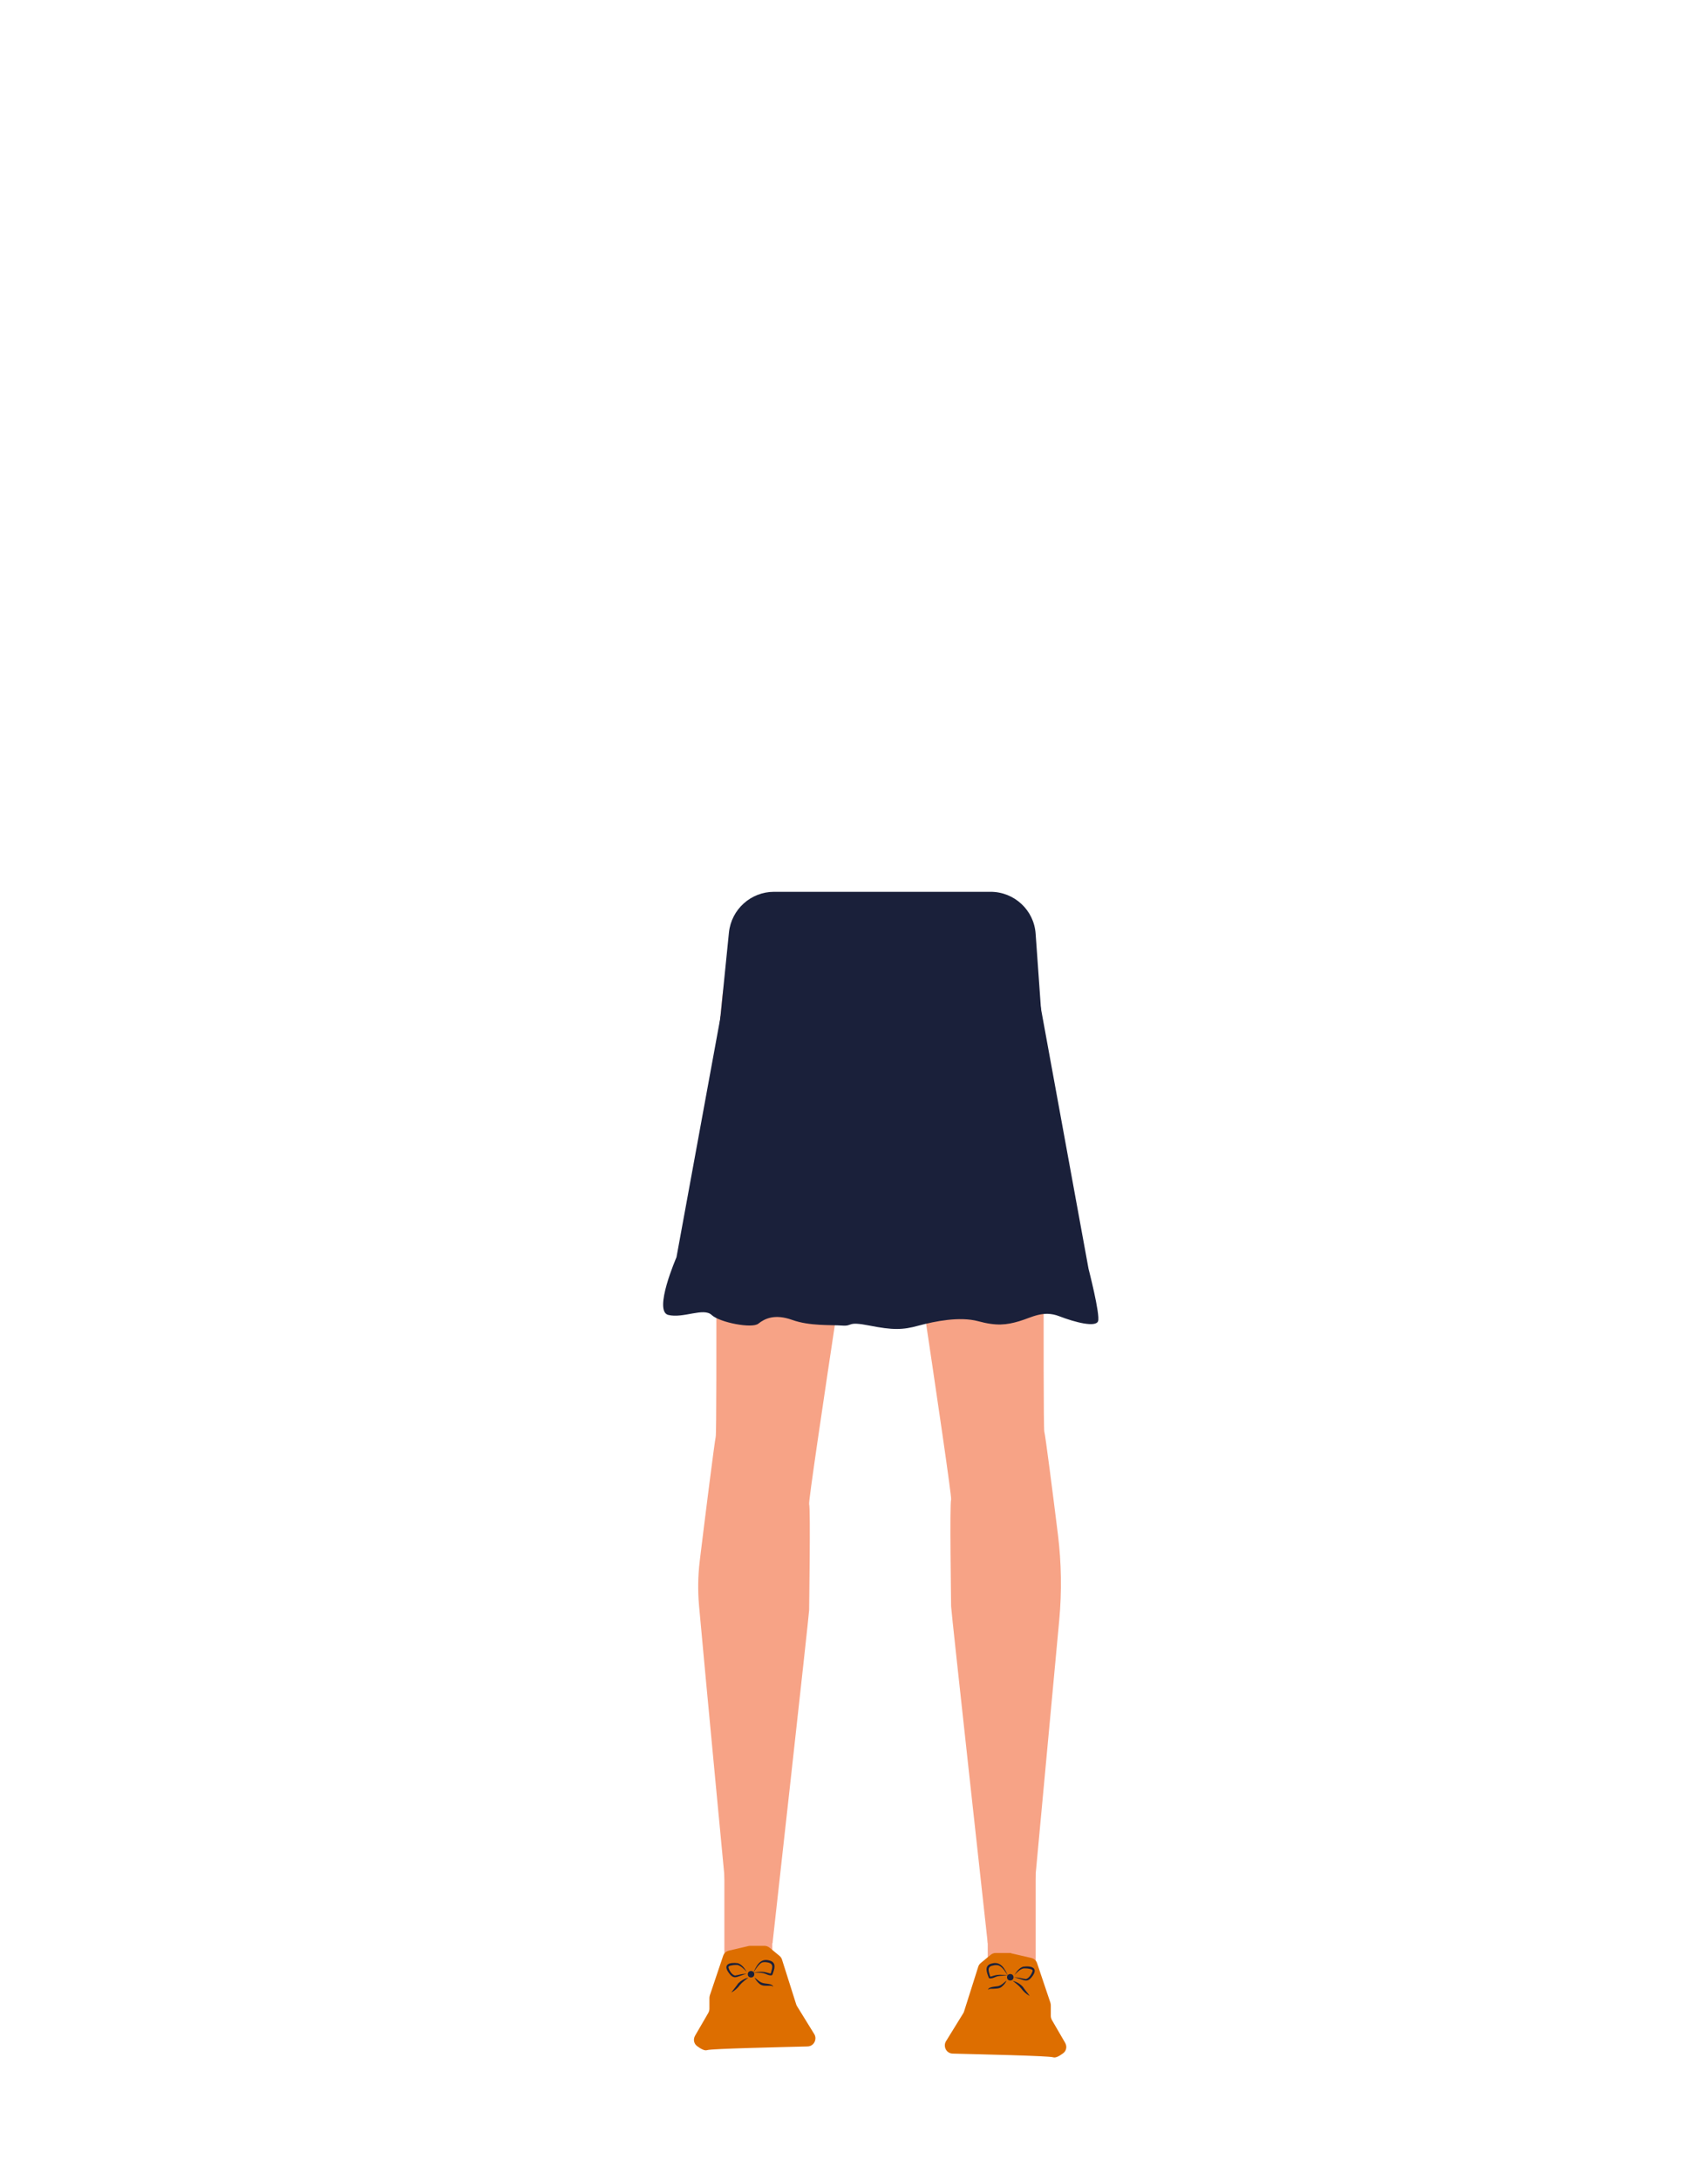 <?xml version="1.0" encoding="utf-8"?>
<!-- Generator: Adobe Illustrator 26.0.2, SVG Export Plug-In . SVG Version: 6.00 Build 0)  -->
<svg version="1.1" id="Calque_1" xmlns="http://www.w3.org/2000/svg" xmlns:xlink="http://www.w3.org/1999/xlink" x="0px" y="0px"
	 viewBox="0 0 788 1005.1" style="enable-background:new 0 0 788 1005.1;" xml:space="preserve">
<style type="text/css">
	.st0{fill:#F7A386;}
	.st1{fill:#DD6E00;}
	.st2{fill:#1A203A;}
</style>
<rect x="334.2" y="851" class="st0" width="22.1" height="63.4"/>
<path class="st1" d="M344.9,897.4l-8.6,2c-1.3,0.3-2.3,1.2-2.7,2.5l-6.1,18.1c-0.1,0.4-0.2,0.8-0.2,1.2v5c0,0.7-0.2,1.3-0.5,1.9
	l-6.1,10.5c-1,1.7-0.6,3.8,1,4.9c1.5,1.1,3.3,2.2,4.5,1.8c1.9-0.7,35-1.4,46.3-1.7c2.1,0,3.7-1.7,3.7-3.8l0,0c0-0.7-0.2-1.4-0.6-2
	l-7.9-12.8c-0.2-0.3-0.3-0.6-0.4-0.9l-6.5-20.5c-0.2-0.7-0.6-1.3-1.2-1.8l-4.5-3.7c-0.7-0.6-1.6-0.9-2.4-0.9h-6.9
	C345.4,897.3,345.1,897.3,344.9,897.4z"/>
<rect x="455.7" y="854.5" class="st0" width="22.1" height="63.4"/>
<path class="st1" d="M467.2,900.8l8.6,2c1.3,0.3,2.3,1.2,2.7,2.5l6.1,18.1c0.1,0.4,0.2,0.8,0.2,1.2v4.9c0,0.7,0.2,1.3,0.5,1.9
	l6.1,10.5c1,1.7,0.6,3.8-1,4.9c-1.5,1.1-3.3,2.2-4.5,1.8c-1.9-0.7-35.1-1.4-46.3-1.7c-2.1,0-3.7-1.7-3.7-3.8v0c0-0.7,0.2-1.4,0.6-2
	l7.9-12.8c0.2-0.3,0.3-0.6,0.4-0.9l6.5-20.5c0.2-0.7,0.6-1.3,1.2-1.8l4.5-3.7c0.7-0.6,1.5-0.9,2.4-0.9h6.9
	C466.6,900.7,466.9,900.8,467.2,900.8z"/>
<path class="st0" d="M330.2,490.8c0,2.6,0.7,169.1,0,171.7c-0.5,2-5.2,39.3-7.4,57.5c-0.8,6.7-0.9,13.5-0.3,20.3
	c2.9,32.2,12,127.6,12,127.6l21.9,28.2c0,0,16.9-151.7,16.9-153.7s0.7-46.9,0-48.9s28-188.5,28-188.5v-71.7L360,433
	c-13.7-0.1-25.2,11.3-26.7,26.3L330.2,490.8z"/>
<path class="st0" d="M481.8,486.8c0,2.7-0.7,170.6,0,173.3c0.5,1.7,3.9,28.2,6.3,47.6c1.6,13,1.8,26.2,0.6,39.2l-11.2,120.5
	L455.7,896c0,0-16.9-153.3-16.9-155.3s-0.7-47.3,0-49.3s-28-190.2-28-190.2v-68.4l41.6-0.3c13.7-0.1,25.3,11.3,26.8,26.3
	L481.8,486.8z"/>
<path class="st2" d="M481.8,486.8c-23.3,2.5-44.5,10-69.8,18.3c0,0-11.5,0.5-10.8-0.1l-70.8-16.6l5.9-58.4
	c1.1-10.7,10.1-18.8,20.8-18.8H457c11,0,20.1,8.5,20.8,19.4L481.8,486.8z"/>
<path class="st2" d="M335,454.8l-22.9,124.9c0,0-10.8,24.8-3.8,26.6c6.9,1.7,16.3-3.5,20,0c3.7,3.5,18.8,6.4,21.6,4
	c2.9-2.3,7.5-4.6,15.6-1.7s17.7,2.2,23,2.6s1.9-2.1,12.6,0c10.7,2.1,15.3,2.1,22.8,0c7.5-2,18.9-4.3,27.4-2s13.1,1.7,18.9,0
	c5.8-1.7,11-5.2,18.5-2.3s16.8,5.2,17.9,2.3s-4.4-24.2-4.4-24.2l-23.4-127.9L335,454.8z"/>
<g>
	<circle class="st2" cx="346.5" cy="910.3" r="1.5"/>
	<g>
		<path class="st2" d="M347.6,909.5c1.4-3.1,3.1-6.6,7.1-5.6c3.3,0.7,2.9,3.2,2,5.6c-0.2,0.5-0.2,1.1-0.7,1.3
			c-1.4,0.2-2.5-0.7-3.8-1C350.8,909.5,349.1,909.6,347.6,909.5L347.6,909.5z M347.6,909.5c2.1-0.3,4.3-0.6,6.4,0.1
			c0.6,0.1,1.2,0.4,1.7,0.4c0,0,0,0,0,0c0,0-0.1,0-0.1,0.1c0,0-0.1,0.1-0.1,0.2l0-0.1c0.5-2.1,2-4.6-1.1-5.3c-0.9-0.2-2-0.3-2.9,0
			C349.9,905.8,348.7,907.9,347.6,909.5L347.6,909.5z"/>
	</g>
	<g>
		<path class="st2" d="M344.5,909.2c-1.2-1.2-2.6-2.8-4.3-3.2c-0.8,0-1.8,0-2.6,0.2c-0.9,0.1-1.7,0.5-1.5,1c0.3,1.3,1.5,3.4,3,3.7
			c1.7-0.2,3.6-1,5.5-0.7c-0.9,0-1.8,0.4-2.7,0.7c-2.4,0.9-3.6,1.5-5.4-0.9c-3.3-4.2-0.1-5.3,3.9-4.8
			C342.4,905.9,343.5,907.6,344.5,909.2L344.5,909.2z"/>
	</g>
	<g>
		<path class="st2" d="M345.3,911.8c-1.3,1.1-2.8,2.1-3.9,3.4c-1,1.4-2.4,2.7-4,3.5c1.1-1.5,2.2-2.7,3.2-4.2
			C341.9,913.2,343.5,912.3,345.3,911.8L345.3,911.8z"/>
	</g>
	<g>
		<path class="st2" d="M348.1,911.8c1.3,1,2.4,2.2,4,2.6c1.2,0.3,2.5,0.2,3.7,0.7c0.4,0.2,0.9,0.5,0.9,1c-0.6-0.7-1.5-0.5-2.3-0.5
			c-1.3,0-2.8,0.1-3.9-0.8C349.5,914,348.7,913,348.1,911.8L348.1,911.8z"/>
	</g>
</g>
<g>
	<circle class="st2" cx="466.1" cy="911.7" r="1.5"/>
	<g>
		<path class="st2" d="M465,910.9c-1.1-1.6-2.3-3.7-4.1-4.6c-0.8-0.3-1.9-0.3-2.9,0c-3.1,0.6-1.6,3.2-1.1,5.3c0,0,0,0.1,0,0.1
			c0-0.1,0-0.1-0.1-0.2c0,0,0-0.1-0.1-0.1c0,0,0,0,0,0c0.5,0,1.2-0.2,1.7-0.4C460.6,910.3,462.8,910.6,465,910.9L465,910.9z
			 M465,910.9c-1.5,0.1-3.2,0-4.7,0.3c-1.2,0.3-2.4,1.2-3.8,1c-0.5-0.2-0.4-0.8-0.7-1.3c-0.9-2.5-1.3-4.9,2-5.6
			C461.8,904.3,463.6,907.9,465,910.9L465,910.9z"/>
	</g>
	<g>
		<path class="st2" d="M468,910.7c1-1.6,2.2-3.3,4.1-3.9c4-0.5,7.2,0.7,3.9,4.8c-1.8,2.3-3,1.7-5.4,0.9c-0.9-0.3-1.8-0.6-2.7-0.7
			c1.9-0.2,3.8,0.6,5.5,0.7c1.4-0.4,2.6-2.4,3-3.7c0.2-0.5-0.7-0.9-1.5-1c-0.8-0.2-1.8-0.2-2.6-0.2
			C470.6,907.9,469.2,909.4,468,910.7L468,910.7z"/>
	</g>
	<g>
		<path class="st2" d="M467.2,913.3c1.8,0.5,3.4,1.4,4.7,2.8c1,1.5,2.1,2.7,3.2,4.2c-1.6-0.8-3-2.1-4-3.5
			C470,915.4,468.5,914.4,467.2,913.3L467.2,913.3z"/>
	</g>
	<g>
		<path class="st2" d="M464.4,913.2c-0.5,1.2-1.4,2.2-2.4,3c-1.1,0.8-2.6,0.7-3.9,0.8c-0.8,0-1.7-0.1-2.3,0.5c0.1-0.5,0.5-0.8,0.9-1
			c1.2-0.5,2.6-0.5,3.7-0.7C462,915.5,463.1,914.2,464.4,913.2L464.4,913.2z"/>
	</g>
</g>
</svg>
